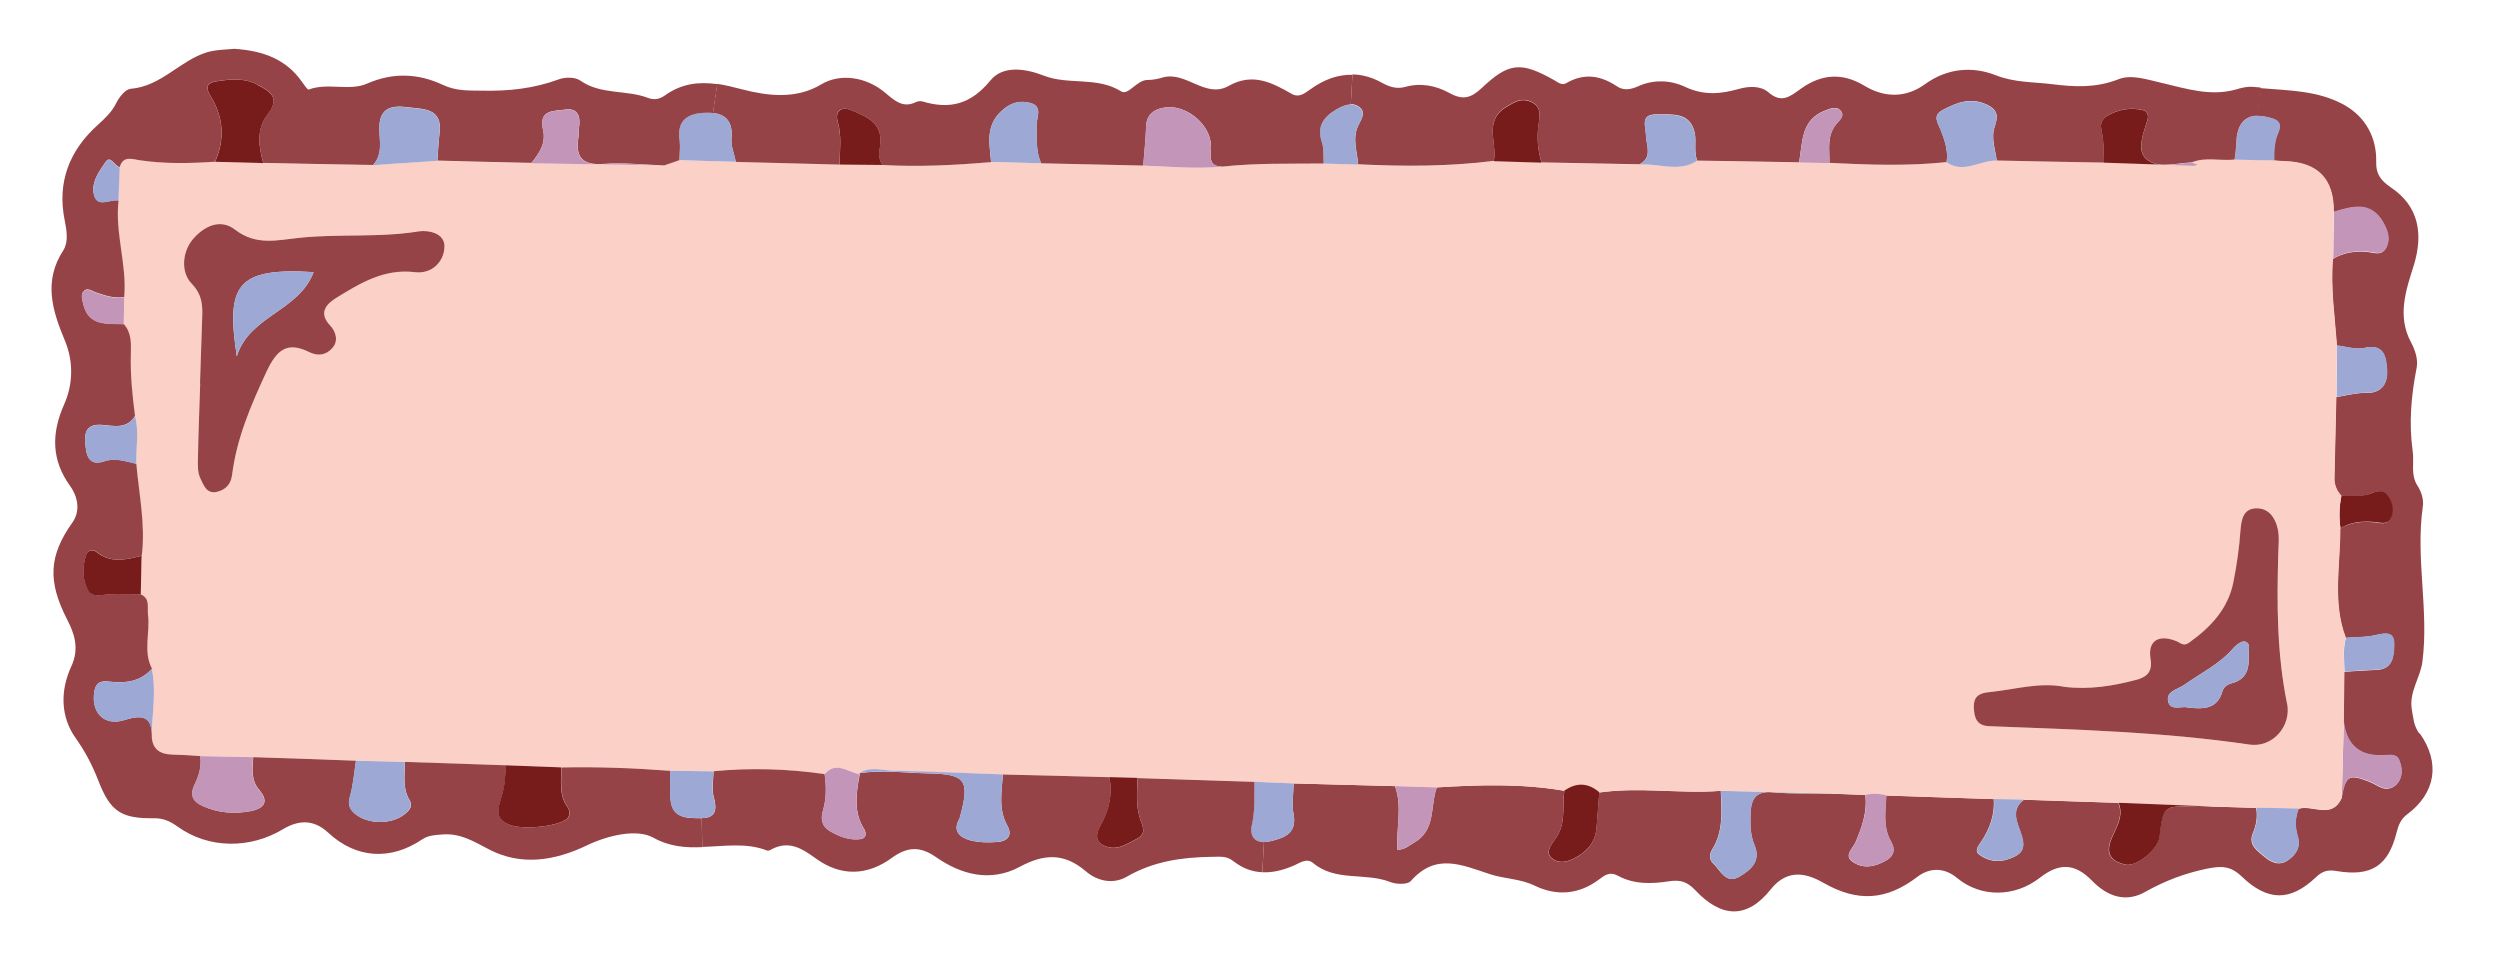 <?xml version="1.0" encoding="UTF-8"?>
<svg id="Layer_1" data-name="Layer 1" xmlns="http://www.w3.org/2000/svg" viewBox="0 0 252 98.54">
  <defs>
    <style>
      .cls-1 {
        fill: #c395b9;
      }

      .cls-1, .cls-2, .cls-3, .cls-4, .cls-5 {
        stroke-width: 0px;
      }

      .cls-2 {
        fill: #fbd0c7;
      }

      .cls-3 {
        fill: #9da8d5;
      }

      .cls-4 {
        fill: #964347;
      }

      .cls-5 {
        fill: #781b1b;
      }
    </style>
  </defs>
  <path class="cls-4" d="m243.91,73.92c2.1,2.96,1.61,6.02-1.26,8.16-.65.48-.88,1.09-1.07,1.82-.84,3.38-2.54,4.49-6.06,3.9-.88-.15-1.43,0-2.1.65-2.56,2.41-4.84,2.43-7.49-.13-1.15-1.09-2.1-1.03-3.5-.75-2.22.46-4.21,1.22-6.19,2.33-1.95,1.11-3.8.48-5.35-1.11-1.72-1.78-3.33-1.85-5.3-.29-2.5,1.93-5.89,2.01-8.32,0-1.4-1.17-2.89-.96-3.98-.13-3.12,2.39-6.04,2.6-9.5.61-1.49-.84-3.52-1.57-5.3.67-2.39,3-4.97,2.89-7.61.08-.8-.84-1.47-1.07-2.62-.9-1.72.27-3.54.34-5.16-.55-.84-.46-1.34-.06-1.93.38-2.01,1.51-4.26,1.68-6.44.63-1.49-.73-3.08-.69-4.53-1.17-2.87-.94-5.47-2.18-7.99.69-.34.38-1.49.34-2.12.08-2.5-.96-5.45,0-7.72-1.89-.69-.57-1.38.02-2.05.29-1.05.44-2.08.69-3.08.63l.17-3.04c.17,0,.36-.02.52-.06,1.34-.31,2.87-.69,2.45-2.79-.19-.99,0-2.03.02-3.06,3.42.08,6.81.19,10.21.27.78,2.08.1,4.28.25,6.42.78-.02,1.17-.44,1.66-.71,2.26-1.28,1.61-3.69,2.31-5.58,4.3-.27,8.58-.4,12.85.34-.23,1.55.19,3.19-.78,4.68-.38.57-1.24,1.45-.52,2.1.82.73,1.89.34,2.81-.25,1.07-.69,1.66-1.61,1.74-2.85.08-1.17.19-2.33.27-3.5,4.07-.59,8.16.15,12.25-.17.08,2.03.29,4.09-.88,5.93-.29.48-.29,1.01.13,1.4.73.71,1.28,2.1,2.62,1.32,1.09-.65,2.22-1.51,1.53-3.17-.44-1.03-.44-2.12-.4-3.23.06-1.49.57-2.26,2.26-2.1,1.95.17,3.92.08,5.89.13,1.13.04,2.26.08,3.42.13.21,1.72-.34,3.25-.99,4.78-.27.61-1.15,1.3-.36,1.91,1.09.82,2.33.57,3.48-.1.78-.46.9-1.11.48-1.85-.88-1.49-.57-3.08-.5-4.68,3.61.13,7.23.23,10.84.36.1,1.59-.4,3-1.28,4.3-.27.42-.73.92-.15,1.32,1.09.8,2.31.78,3.5.19,1.11-.52,1.01-1.36.65-2.39-.38-1.11-1.03-2.35.31-3.35,3.17.1,6.35.21,9.52.31.61,1.49-.38,2.66-.82,3.92-.48,1.49.38,2.05,1.51,2.31,1.17.25,3.29-1.57,3.44-2.77.4-3.19.4-3.17,3.59-3.06.59.02,1.2-.02,1.8-.02h.17c1.38.04,2.81.08,4.21.13.15.88.02,1.72-.34,2.56-.48,1.15.44,1.76,1.13,2.33.65.57,1.49,1.01,2.39.4.86-.59,1.32-1.36.99-2.43-.27-.92-.27-1.85.1-2.77,1.43-.44,3.31,1.09,4.32-1.05.42-2.33.75-2.52,2.96-1.61.4.17.75.42,1.17.57.63.21,1.22-.08,1.55-.52.52-.69.44-1.53.13-2.29-.23-.55-.73-.55-1.3-.5q-3.92.34-4.3-3.5l.06-4.91c1.07-.06,2.16-.15,3.23-.19,1.64-.04,1.76-1.26,1.8-2.43.06-1.45-.8-1.32-1.87-1.07-.96.23-2.01.19-3.02.27-1.36-3.61-.52-7.34-.55-11.01,1.05-.67,2.18-.73,3.38-.65.61.04,1.38.38,1.74-.44.34-.73.13-1.45-.25-2.1-.44-.75-1.11-.63-1.72-.36-1.01.42-2.03.13-3.04.25-.46-.5-.71-1.11-.69-1.78.06-2.73.13-5.45.19-8.18.99-.15,1.99-.44,3-.42,1.7.04,2.2-1.05,2.12-2.33-.08-1.22-.25-2.68-2.29-2.2-.86.19-1.85-.15-2.77-.25-.21-2.91-.65-5.81-.4-8.72,1.03-.63,2.14-.8,3.33-.73.73.04,1.64.55,2.1-.52.38-.88.04-1.7-.4-2.47-1.28-2.14-3.12-1.55-4.95-1.01q.06-4.95-4.93-5.1c-.36,0-.73-.04-1.09-.08,0-.94,0-1.87.4-2.77.29-.65.29-1.22-.61-1.49-.55-.17-1.01-.25-1.45-.25l.25-2.81c2.91.25,5.93.23,8.58,1.74,2.05,1.17,3.21,3.23,3.15,5.68-.04,1.26.48,1.91,1.49,2.6,2.79,1.87,3.29,4.65,2.29,7.88-.78,2.47-1.7,5.1-.25,7.76.4.73.71,1.74.55,2.52-.55,2.81-.8,5.54-.4,8.41.17,1.15-.25,2.37.5,3.52.38.57.63,1.4.52,2.08-.75,5.22.63,10.42-.04,15.62-.21,1.64-1.36,3.04-1.07,4.82.15.86.19,1.64.75,2.43Z"/>
  <path class="cls-1" d="m241.86,76.6c.31.75.4,1.59-.13,2.29-.34.44-.92.73-1.55.52-.42-.15-.78-.4-1.17-.57-2.2-.9-2.54-.71-2.96,1.61.06-2.62.15-5.24.21-7.86q.38,3.84,4.3,3.5c.57-.04,1.07-.04,1.3.5Z"/>
  <path class="cls-3" d="m239.49,64c1.07-.25,1.93-.38,1.87,1.07-.04,1.17-.17,2.39-1.8,2.43-1.07.04-2.16.13-3.23.19-.02-1.13-.19-2.29.15-3.42,1.01-.08,2.05-.04,3.02-.27Z"/>
  <path class="cls-5" d="m240.79,50.07c.38.65.59,1.36.25,2.1-.36.82-1.13.48-1.74.44-1.2-.08-2.33-.02-3.38.65-.15-1.11-.13-2.2.1-3.29,1.01-.13,2.03.17,3.04-.25.61-.27,1.28-.4,1.72.36Z"/>
  <path class="cls-1" d="m240.22,22.35c.44.78.78,1.59.4,2.47-.46,1.07-1.36.57-2.1.52-1.2-.06-2.31.1-3.33.73.02-1.59.04-3.17.08-4.74,1.82-.55,3.67-1.13,4.95,1.01Z"/>
  <path class="cls-3" d="m240.64,37.26c.08,1.28-.42,2.37-2.12,2.33-1.01-.02-2.01.27-3,.42.02-1.74.04-3.46.06-5.2.92.1,1.91.44,2.77.25,2.03-.48,2.2.99,2.29,2.2Z"/>
  <path class="cls-2" d="m236.32,67.69l-.06,4.91c-.06,2.62-.15,5.24-.21,7.86-1.01,2.14-2.89.61-4.32,1.05-1.43-.04-2.85-.06-4.28-.08-1.4-.04-2.83-.08-4.21-.13h-.17c-3.17-.13-6.35-.25-9.52-.38-3.17-.1-6.35-.21-9.52-.31-1.03-.02-2.03-.04-3.04-.06-3.61-.13-7.23-.23-10.84-.36-.69-.21-1.4-.21-2.12-.06-1.15-.04-2.29-.08-3.42-.13-3.71-.1-7.44-.19-11.16-.29-4.09.31-8.18-.42-12.25.17-1.13-.96-2.31-1.01-3.52-.17-4.28-.73-8.56-.61-12.85-.34l-4.21-.13c-3.4-.08-6.79-.19-10.21-.27-1.32-.04-2.64-.1-3.98-.17l-11.76-.38c-.94-.02-1.89-.06-2.85-.08-3.56-.1-7.15-.19-10.74-.27-3.71-.13-7.4-.29-11.09-.38-1.11-.02-2.29-.46-3.38.25,0,0,.02.06.02.08v.02c-1.17-.21-2.35-1.36-3.52,0-3.73-.55-7.46-.65-11.2-.29-1.47-.02-2.91-.04-4.36-.06-3.67-.27-7.32-.42-10.99-.34-1.87-.06-3.71-.15-5.58-.21-3.4-.1-6.79-.23-10.19-.34-1.64-.04-3.27-.08-4.93-.13-3.44-.13-6.9-.25-10.36-.36-1.78-.04-3.56-.06-5.35-.1-.94-.06-1.89-.13-2.83-.15-1.2-.04-1.97-.5-2.05-1.78v-.25c.08-2.2.48-4.4.02-6.63-.92-1.74-.17-3.63-.4-5.43-.1-.73.25-1.61-.71-2.05.02-1.3.06-2.6.08-3.9.4-3.12-.27-6.19-.55-9.27-.02-1.61.31-3.23-.13-4.82-.27-2.05-.48-4.11-.42-6.21.02-1.05.08-2.16-.71-3.04.02-.92.04-1.82.04-2.73.29-3.27-.94-6.44-.57-9.73.04-1.11.08-2.24.13-3.38.34-1.2,1.3-.8,1.99-.69,2.54.38,5.07.31,7.61.15,1.61.04,3.23.08,4.86.13,3.69.08,7.38.15,11.07.21l6.48-.44h.17l9.31.25c4.47.06,8.93.15,13.4.21.5-.17,1.01-.36,1.51-.52,1.91.06,3.82.1,5.7.17,3.5.08,6.98.19,10.46.27,1.43.02,2.87.02,4.32.04,3.65.21,7.3.02,10.95-.29l5.03.13c3.44.08,6.88.15,10.3.23,2.66.1,5.33.38,7.99.1h.04c3.38-.38,6.77-.27,10.17-.31,1.15.04,2.31.06,3.46.1,4.57.23,9.12.23,13.67-.34,1.61.04,3.21.08,4.82.15,3.29.06,6.58.13,9.86.19h.02c1.95-.15,3.94.82,5.81-.38,3.42.04,6.84.1,10.27.17,1.01.02,2.03.04,3.06.06,3.92.19,7.86.34,11.81-.08,1.72,1.2,3.35-.21,5.05-.17,3.61.08,7.21.15,10.82.21,1.87.06,3.75.13,5.64.19.17.02.36.02.55.02.94.04,1.89.06,2.83.1.15,0,.27-.08.42-.13-.19-.06-.4-.15-.61-.21,1.43-.59,2.89-.13,4.34-.29,1.34.04,2.68.06,4,.08.36.04.73.08,1.09.08q4.99.15,4.93,5.1c-.04,1.57-.06,3.15-.08,4.74-.25,2.91.19,5.81.4,8.72-.02,1.74-.04,3.46-.06,5.2-.06,2.73-.13,5.45-.19,8.18-.02.67.23,1.28.69,1.78-.23,1.09-.25,2.18-.1,3.29.02,3.67-.82,7.4.55,11.01-.34,1.13-.17,2.29-.15,3.42Zm-9.6,7.36c2.35.36,4.28-1.87,3.82-4.15-1.01-4.97-1.03-9.98-.88-15.01.02-.88.13-1.78-.06-2.62-.25-1.09-.92-2.1-2.2-2.03s-1.45,1.11-1.55,2.22c-.13,1.74-.38,3.48-.71,5.2-.52,2.7-2.29,4.57-4.47,6.12-.59.42-.86,0-1.32-.17-1.78-.69-2.87,0-2.56,1.82.23,1.43-.55,1.87-1.53,2.12-2.33.61-4.68.99-7.11.69-2.58-.5-5.05.27-7.57.52-1.13.1-1.64.48-1.61,1.53.04,1.01.25,1.87,1.57,1.91,8.74.34,17.51.57,26.19,1.85ZM44.8,24.93c.08-1.43-1.55-1.78-2.77-1.59-3.9.61-7.86.21-11.74.61-2.33.23-4.45.84-6.58-.8-1.55-1.22-3.21-.27-4.26.94-1.09,1.3-1.24,3.31-.15,4.47,1.17,1.22,1.13,2.37,1.07,3.73-.06,2.12-.13,4.24-.21,6.35h.02c-.08,2.56-.19,5.12-.23,7.67-.02.65-.02,1.36.25,1.91.31.67.63,1.61,1.7,1.34.84-.21,1.36-.73,1.49-1.66.46-3.73,1.91-7.09,3.48-10.46,1.03-2.18,2.05-3.06,4.28-1.97.92.46,1.74.31,2.37-.42s.31-1.66-.21-2.22c-1.28-1.32-.38-2.22.61-2.83,2.39-1.47,4.8-2.94,7.86-2.58,1.78.23,2.96-1.07,3.02-2.5Z"/>
  <path class="cls-3" d="m227.45,81.42c1.43.02,2.85.04,4.28.08-.38.92-.38,1.85-.1,2.77.34,1.07-.13,1.85-.99,2.43-.9.61-1.74.17-2.39-.4-.69-.57-1.61-1.17-1.13-2.33.36-.84.48-1.68.34-2.56Z"/>
  <path class="cls-4" d="m230.54,70.9c.46,2.29-1.47,4.51-3.82,4.15-8.68-1.28-17.45-1.51-26.19-1.85-1.32-.04-1.53-.9-1.57-1.91-.02-1.05.48-1.43,1.61-1.53,2.52-.25,4.99-1.03,7.57-.52,2.43.29,4.78-.08,7.11-.69.99-.25,1.76-.69,1.53-2.12-.31-1.82.78-2.52,2.56-1.82.46.17.73.59,1.32.17,2.18-1.55,3.94-3.42,4.47-6.12.34-1.72.59-3.46.71-5.2.1-1.11.27-2.16,1.55-2.22s1.95.94,2.2,2.03c.19.84.08,1.74.06,2.62-.15,5.03-.13,10.04.88,15.01Zm-3.88-4.93c-.02-.46.27-1.15-.4-1.3-.31-.06-.82.31-1.09.61-1.38,1.64-3.29,2.54-4.99,3.75-.67.48-1.93.65-1.61,1.74.25.92,1.4.36,1.97.55,1.64.19,2.98.13,3.48-1.64.13-.46.52-.69.96-.82,1.55-.4,1.76-1.57,1.68-2.89Z"/>
  <path class="cls-3" d="m229.05,11.91c.9.27.9.84.61,1.49-.4.9-.4,1.82-.4,2.77-1.32-.02-2.66-.04-4-.08.06-.57.15-1.13.17-1.72.06-1.8.82-2.7,2.18-2.7.44,0,.9.08,1.45.25Z"/>
  <path class="cls-4" d="m227.85,8.85l-.25,2.81c-1.36,0-2.12.9-2.18,2.7-.02.59-.1,1.15-.17,1.72-1.45.17-2.91-.29-4.34.29-.84.04-1.78.23-2.64.23-.19,0-.38,0-.55-.02-.52-.06-1.01-.23-1.4-.59-.96-.9-.25-2.58.15-3.9.15-.48,0-.9-.52-1.01-1.24-.27-2.43-.06-3.54.59-1.03.63-.48,1.51-.42,2.35.08.78.06,1.57.1,2.37-3.61-.06-7.21-.13-10.82-.21-.13-1.13-.61-2.24-.19-3.46.27-.82.42-1.57-.73-2.14-1.7-.82-3.1-.25-4.55.52-1.05.57-.44,1.3-.15,2.05.38,1.01.75,2.05.57,3.19-3.94.42-7.88.27-11.81.08.02-1.36-.29-2.75.71-3.94.29-.36.86-.78.44-1.3s-1.05-.25-1.59-.04c-2.47.94-2.26,3.23-2.62,5.22-3.44-.06-6.86-.13-10.27-.17-.36-.92-.06-1.89-.25-2.79-.46-2.14-2.29-1.85-3.82-1.87-1.7-.02-1.13,1.13-1.09,2.14.02.61.27,1.32.15,1.93-.06.23-.17.46-.38.67-.1.08-.25.19-.42.29h-.02c-3.27-.06-6.56-.13-9.86-.19-.4-1.28-.5-2.6-.29-3.92.15-.9.25-1.76-.8-2.22-.92-.4-1.57,0-2.39.48-2.45,1.43-.94,3.69-1.34,5.51-4.55.57-9.1.57-13.67.34-.08-1.28-.61-2.54,0-3.88.25-.57.92-1.38.04-1.95-.25-.17-.5-.23-.78-.23l.17-3c.99.02,1.99.29,3,.86.78.42,1.49.63,2.31.4,1.57-.44,3.12-.13,4.45.61,1.36.75,2.18.52,3.25-.48,2.77-2.62,3.98-2.7,7.34-.8.4.23.75.55,1.2.29,1.8-1.05,3.48-.78,5.14.34.69.46,1.45.27,2.1-.02,1.59-.73,3.33-.61,4.7.04,1.91.9,3.59.75,5.43.23,1.03-.29,2.2-.34,2.98.31,1.36,1.2,2.22.44,3.33-.36,2.01-1.43,4.11-1.64,6.35-.29,2.01,1.22,4.17,1.28,6.14-.15,2.22-1.61,4.76-1.82,7.11-.9,1.91.75,3.73.67,5.64.9,2.33.29,4.45.4,6.71-.48,1.36-.55,2.96.04,4.49.38,2.41.57,4.86,1.36,7.42.63.55-.17,1.15-.31,1.72-.25.25.02.48.04.73.06Z"/>
  <path class="cls-3" d="m226.26,64.67c.67.15.38.84.4,1.3.08,1.32-.13,2.5-1.68,2.89-.44.13-.84.36-.96.82-.5,1.76-1.85,1.82-3.48,1.64-.57-.19-1.72.38-1.97-.55-.31-1.09.94-1.26,1.61-1.74,1.7-1.22,3.61-2.12,4.99-3.75.27-.29.78-.67,1.09-.61Z"/>
  <path class="cls-5" d="m223.07,81.3c-.61,0-1.22.04-1.8.02-3.19-.1-3.19-.13-3.59,3.06-.15,1.2-2.26,3.02-3.44,2.77-1.13-.25-1.99-.82-1.51-2.31.44-1.26,1.43-2.43.82-3.92,3.17.13,6.35.25,9.52.38Z"/>
  <path class="cls-1" d="m220.91,16.38c.21.06.42.15.61.21-.15.04-.27.13-.42.13-.94-.04-1.89-.06-2.83-.1.86,0,1.8-.19,2.64-.23Z"/>
  <path class="cls-5" d="m217.72,16.59c-1.89-.06-3.77-.13-5.64-.19-.04-.8-.02-1.59-.1-2.37-.06-.84-.61-1.72.42-2.35,1.11-.65,2.31-.86,3.54-.59.52.1.67.52.52,1.01-.4,1.32-1.11,3-.15,3.9.4.36.88.52,1.4.59Z"/>
  <path class="cls-3" d="m200.99,80.54c1.01.02,2.01.04,3.04.06-1.34,1.01-.69,2.24-.31,3.35.36,1.03.46,1.87-.65,2.39-1.2.59-2.41.61-3.5-.19-.59-.4-.13-.9.15-1.32.88-1.3,1.38-2.7,1.28-4.3Z"/>
  <path class="cls-3" d="m201.26,16.19c-1.7-.04-3.33,1.36-5.05.17.19-1.13-.19-2.18-.57-3.19-.29-.75-.9-1.49.15-2.05,1.45-.78,2.85-1.34,4.55-.52,1.15.57,1.01,1.32.73,2.14-.42,1.22.06,2.33.19,3.46Z"/>
  <path class="cls-1" d="m190.65,84.86c.42.73.29,1.38-.48,1.85-1.15.67-2.39.92-3.48.1-.8-.61.08-1.3.36-1.91.65-1.53,1.2-3.06.99-4.78.71-.15,1.43-.15,2.12.06-.06,1.59-.38,3.19.5,4.68Z"/>
  <path class="cls-1" d="m185.56,11.2c.42.52-.15.94-.44,1.3-1.01,1.2-.69,2.58-.71,3.94-1.03-.02-2.05-.04-3.06-.06.36-1.99.15-4.28,2.62-5.22.55-.21,1.17-.48,1.59.04Z"/>
  <path class="cls-3" d="m184.62,80c-1.97-.04-3.94.04-5.89-.13-1.7-.17-2.2.61-2.26,2.1-.04,1.11-.04,2.2.4,3.23.69,1.66-.44,2.52-1.53,3.17-1.34.78-1.89-.61-2.62-1.32-.42-.4-.42-.92-.13-1.4,1.17-1.85.96-3.9.88-5.93,3.71.1,7.44.19,11.16.29Z"/>
  <path class="cls-3" d="m170.82,13.42c.19.9-.1,1.87.25,2.79-1.87,1.2-3.86.23-5.81.38.17-.1.31-.21.42-.29.21-.21.34-.44.38-.67.13-.61-.13-1.32-.15-1.93-.04-1.01-.61-2.16,1.09-2.14,1.53.02,3.35-.27,3.82,1.87Z"/>
  <path class="cls-1" d="m166.06,15.62c-.04.23-.17.46-.38.67.21-.21.31-.44.38-.67Z"/>
  <path class="cls-5" d="m161.21,79.87c-.08,1.17-.19,2.33-.27,3.5-.08,1.24-.67,2.16-1.74,2.85-.92.59-1.99.99-2.81.25-.71-.65.15-1.53.52-2.1.96-1.49.55-3.12.78-4.68,1.22-.84,2.39-.8,3.52.17Z"/>
  <path class="cls-5" d="m155.39,16.4c-1.61-.06-3.21-.1-4.82-.15.4-1.82-1.11-4.09,1.34-5.51.82-.48,1.47-.88,2.39-.48,1.05.46.94,1.32.8,2.22-.21,1.32-.1,2.64.29,3.92Z"/>
  <path class="cls-1" d="m140.62,79.24l4.21.13c-.69,1.89-.04,4.3-2.31,5.58-.48.27-.88.69-1.66.71-.15-2.14.52-4.34-.25-6.42Z"/>
  <path class="cls-3" d="m136.93,10.76c.88.57.21,1.38-.04,1.95-.61,1.34-.08,2.6,0,3.88-1.15-.04-2.31-.06-3.46-.1-.06-.73.04-1.51-.19-2.16-.55-1.59.19-2.52,1.43-3.27.46-.27.99-.52,1.49-.52.27,0,.52.06.78.23Z"/>
  <path class="cls-4" d="m136.33,7.53l-.17,3c-.5,0-1.03.25-1.49.52-1.24.75-1.97,1.68-1.43,3.27.23.65.13,1.43.19,2.16-3.4.04-6.79-.06-10.17.31h-.04c-1.53,0-1.13-1.13-1.15-2.03,0-2.22-2.56-4.34-4.8-3.9-1.03.19-1.7.73-1.74,1.89-.04,1.32-.19,2.62-.29,3.94-3.42-.08-6.86-.15-10.3-.23-.55-1.24-.42-2.54-.46-3.86,0-.75.67-1.87-.63-2.22-1.11-.29-2.03-.02-2.96.86-1.59,1.53-1.13,3.31-.99,5.1-3.65.31-7.3.5-10.95.29-.44-.59-.36-1.26-.25-1.89.38-2.31-1.34-3-2.94-3.65-.86-.36-1.66.02-1.32,1.2.42,1.43.19,2.87.19,4.3-3.48-.08-6.96-.19-10.46-.27-.15-.78-.5-1.55-.44-2.31.17-1.74-.57-2.47-1.87-2.62l.44-2.94c.82.13,1.68.34,2.56.57,2.52.65,5.39,1.01,7.93-.52,1.85-1.11,4.49-.82,6.5.9.92.78,1.74,1.51,3.02.9.19-.1.46-.13.65-.08,2.79.84,4.91.29,6.88-2.12,1.26-1.53,3.5-1.2,5.37-.48,2.5.99,5.35.06,7.8,1.59.73.46,1.57-1.17,2.68-1.15.5,0,1.03-.1,1.51-.25,2.35-.67,4.3,2.16,6.63.86,2.39-1.36,4.34-.38,6.35.78.75.44,1.3-.02,1.95-.48,1.34-.96,2.75-1.47,4.19-1.43Z"/>
  <path class="cls-3" d="m130.39,82.03c.42,2.1-1.11,2.47-2.45,2.79-.17.04-.36.06-.52.06-.84,0-1.51-.5-1.24-1.74.34-1.43.25-2.87.25-4.34,1.34.06,2.66.13,3.98.17-.02,1.03-.21,2.08-.02,3.06Z"/>
  <path class="cls-4" d="m127.41,84.88l-.17,3.04c-1.01-.04-1.97-.38-2.91-1.11-.69-.57-1.4-.44-2.24-.44-3,.04-5.83.46-8.49,1.99-1.36.8-2.96.48-4.13-.52-2.18-1.87-4.21-1.8-6.69-.46-2.94,1.57-5.89.8-8.47-1.01-1.61-1.11-2.89-.99-4.38.08-2.47,1.82-5.14,1.93-7.67.1-1.45-1.05-2.75-1.87-4.53-.92-.1.08-.29.15-.42.1-2.1-.82-4.3-.42-6.52-.36l-.06-2.91c1.43,0,1.57-.84,1.22-2.12-.23-.8-.04-1.72-.02-2.6,3.73-.36,7.46-.25,11.2.29.17,1.24.19,2.45-.17,3.67-.23.8-.17,1.55.71,2.08.99.57,1.97.94,3.08.8.5-.06.65-.52.36-1.01-.99-1.55-.84-3.19-.57-4.86.04-.21.08-.44.13-.67l-.02-.02s-.02-.08-.02-.08c2.35-.36,4.68-.02,7,.02,3.75.08,4.15.69,3.12,4.45,0,.06-.04.13-.08.19-.67,1.24.15,1.82,1.11,2.1.88.23,1.89.25,2.81.17s1.53-.63.94-1.66c-.92-1.66-.55-3.4-.44-5.14,3.59.08,7.17.17,10.74.27.34,1.72-.02,3.31-.86,4.82-.4.73-.69,1.57.31,2.08,1.22.59,2.2-.1,3.27-.65,1.09-.55.63-1.32.38-2.03-.44-1.36-.31-2.75-.25-4.13l11.76.38c0,1.47.08,2.91-.25,4.34-.27,1.24.4,1.74,1.24,1.74Z"/>
  <path class="cls-1" d="m122.07,14.76c.02.9-.38,2.03,1.15,2.03-2.66.27-5.33,0-7.99-.1.1-1.32.25-2.62.29-3.94.04-1.15.71-1.7,1.74-1.89,2.24-.44,4.8,1.68,4.8,3.9Z"/>
  <path class="cls-5" d="m114.92,82.55c.25.71.71,1.49-.38,2.03-1.07.55-2.05,1.24-3.27.65-1.01-.5-.71-1.34-.31-2.08.84-1.51,1.2-3.1.86-4.82.96.02,1.91.06,2.85.08-.06,1.38-.19,2.77.25,4.13Z"/>
  <path class="cls-3" d="m104.94,16.46l-5.03-.13c-.15-1.78-.61-3.56.99-5.1.92-.88,1.85-1.15,2.96-.86,1.3.36.63,1.47.63,2.22.04,1.32-.08,2.62.46,3.86Z"/>
  <path class="cls-3" d="m101.52,83.2c.59,1.03-.02,1.57-.94,1.66s-1.93.06-2.81-.17c-.96-.27-1.78-.86-1.11-2.1.04-.06.08-.13.08-.19,1.03-3.75.63-4.36-3.12-4.45-2.33-.04-4.65-.38-7-.02,1.09-.71,2.26-.27,3.38-.25,3.69.08,7.38.25,11.09.38-.1,1.74-.48,3.48.44,5.14Z"/>
  <path class="cls-5" d="m88.96,16.63c-1.45-.02-2.89-.02-4.32-.04,0-1.43.23-2.87-.19-4.3-.34-1.17.46-1.55,1.32-1.2,1.59.65,3.31,1.34,2.94,3.65-.1.63-.19,1.3.25,1.89Z"/>
  <path class="cls-1" d="m87.09,83.58c.29.48.15.94-.36,1.01-1.11.15-2.1-.23-3.08-.8-.88-.52-.94-1.28-.71-2.08.36-1.22.34-2.43.17-3.67,1.17-1.36,2.35-.21,3.52,0-.04.23-.08.46-.1.67-.27,1.66-.42,3.31.57,4.86Z"/>
  <path class="cls-3" d="m74.17,16.31c-1.89-.06-3.8-.1-5.7-.17.02-.65.13-1.32.04-1.95-.31-2.01.71-2.77,2.54-2.83.29-.02.57,0,.82.02,1.3.15,2.03.88,1.87,2.62-.06.75.29,1.53.44,2.31Z"/>
  <path class="cls-4" d="m72.31,8.45l-.44,2.94c-.25-.02-.52-.04-.82-.02-1.82.06-2.85.82-2.54,2.83.08.63-.02,1.3-.04,1.95-.5.17-1.01.36-1.51.52-2.03-.06-4.09-.29-6.1-.15-2.2.17-2.89-.71-2.54-2.75.04-.27-.02-.59.04-.86.19-1.11-.08-2.05-1.36-1.87-1.05.17-2.75-.06-2.26,2.03.31,1.34-.36,2.37-1.17,3.35-3.1-.06-6.21-.15-9.31-.23h-.17c.08-.94.1-1.89.23-2.83.27-2.47-1.61-2.35-3.12-2.54-1.55-.21-2.96-.1-2.96,2.08,0,1.26.38,2.64-.63,3.73-3.69-.06-7.38-.13-11.07-.21-.48-1.66-.69-3.42.38-4.82,1.34-1.72.46-2.33-.99-3.08-1.34-.69-2.66-.55-4.05-.34-.86.13-1.3.44-.69,1.45,1.32,2.12,1.51,4.36.48,6.67-2.54.17-5.07.23-7.61-.15-.69-.1-1.66-.5-1.99.69-.52-.08-.92-1.22-1.4-.55-.69.99-1.55,2.16-1.17,3.42s1.64.31,2.45.5c-.38,3.29.86,6.46.57,9.73-1.03.17-1.99-.17-2.94-.5-.38-.15-.82-.5-1.17-.06-.29.36-.1.82-.02,1.24.55,2.33,2.43,1.95,4.09,2.05.8.88.73,1.99.71,3.04-.06,2.1.15,4.15.42,6.21-.82,1.38-2.18.99-3.35.9-1.51-.1-1.76.71-1.66,1.87.1,1.11.27,2.35,1.93,1.8,1.13-.38,2.14.02,3.21.25.27,3.08.94,6.14.55,9.27-1.57.4-3.1.8-4.55-.38-.42-.34-.9-.15-1.05.34-.38,1.13-.4,2.31.13,3.38.44.96,1.38.57,2.14.57,1.07.04,2.16,0,3.25,0,.96.44.61,1.32.71,2.05.23,1.8-.52,3.69.4,5.43-1.11,1.26-2.56,1.49-4.15,1.32-.73-.08-1.43-.15-1.64.9-.4,2.18.96,3.61,3,2.96,1.57-.48,2.77-.55,2.77,1.45v.25c.08,1.28.86,1.74,2.05,1.78.94.02,1.89.08,2.83.15.19,1.05-.15,2.03-.59,2.94-.5,1.09-.06,1.68.82,2.08,1.57.73,3.25.84,4.91.52,1.11-.23,1.93-.82.82-2.12-.84-.94-.71-2.16-.61-3.31,3.46.1,6.92.23,10.36.36-.19,1.2-.27,2.43-.61,3.61-.21.75-.08,1.22.46,1.7,1.3,1.13,3.73,1.15,5.05.08.5-.4.86-.82.48-1.45-.73-1.22-.44-2.54-.46-3.82,3.4.1,6.79.23,10.19.34-.04,1.01-.08,2.01-.38,3-.29,1.05-.92,2.29.65,2.96,1.47.65,5.54.15,6.04-.73.19-.36.1-.73-.1-1.03-.88-1.22-.59-2.64-.63-3.98,3.67-.08,7.32.06,10.99.34,0,.94-.04,1.89.02,2.83.13,1.99,1.66,1.93,3.04,1.95h.1l.06,2.91c-1.66.08-3.31-.04-4.95-.96-1.64-.9-4.53-.25-6.67.78-3.27,1.57-6.65,2.1-9.9.4-1.57-.82-2.89-1.66-4.76-1.49-.73.06-1.32.08-1.97.5-3.15,2.12-6.61,1.95-9.44-.67-1.53-1.43-3.06-1.26-4.55-.38-3.33,2.01-7.51,2.01-10.65-.25-.73-.52-1.43-.86-2.39-.84-3.31.04-4.4-.69-5.6-3.8-.59-1.51-1.28-2.85-2.22-4.19-1.64-2.24-1.61-4.93-.5-7.32.84-1.82.29-3.35-.42-4.72-1.97-3.84-1.87-6.42.55-9.81.75-1.07.59-2.47-.25-3.65-1.89-2.62-1.91-5.3-.59-8.26.88-1.99.94-4.26.08-6.35-1.28-3.06-2.22-6.02-.17-9.16.52-.82.34-1.97.13-3.02-.78-3.84.48-7.05,3.35-9.62.71-.65,1.36-1.24,1.82-2.14.29-.61.94-1.45,1.49-1.49,3.06-.25,4.95-2.83,7.65-3.67.94-.29,2.01-.27,2.77-.36,2.94.19,5.24,1.05,6.84,3.33.21.29.57.82.67.78,1.93-.73,4.11.19,5.91-.61,2.64-1.15,5.16-1.01,7.61.13,1.34.63,2.54.57,3.94.59,2.7.06,5.24-.21,7.78-1.15.63-.23,1.64-.23,2.14.13,2.1,1.47,4.65.9,6.86,1.76.59.21,1.11.13,1.66-.25,1.72-1.24,3.46-1.4,5.3-1.15Z"/>
  <path class="cls-3" d="m71.93,80.35c.36,1.28.21,2.12-1.22,2.12h-.1c-1.38-.02-2.91.04-3.04-1.95-.06-.94-.02-1.89-.02-2.83,1.45.02,2.89.04,4.36.06-.02.88-.21,1.8.02,2.6Z"/>
  <path class="cls-1" d="m66.96,16.67c-4.47-.06-8.93-.15-13.4-.21v-.02c.82-.99,1.49-2.01,1.17-3.35-.48-2.1,1.22-1.87,2.26-2.03,1.28-.19,1.55.75,1.36,1.87-.06.27,0,.59-.04.86-.36,2.03.34,2.91,2.54,2.75,2.01-.15,4.07.08,6.1.15Z"/>
  <path class="cls-5" d="m57.19,81.34c.21.29.29.67.1,1.03-.5.88-4.57,1.38-6.04.73-1.57-.67-.94-1.91-.65-2.96.29-.99.34-1.99.38-3,1.87.06,3.71.15,5.58.21.04,1.34-.25,2.77.63,3.98Z"/>
  <path class="cls-4" d="m42.03,23.34c1.22-.19,2.85.17,2.77,1.59-.06,1.43-1.24,2.73-3.02,2.5-3.06-.36-5.47,1.11-7.86,2.58-.99.61-1.89,1.51-.61,2.83.52.57.84,1.49.21,2.22s-1.45.88-2.37.42c-2.22-1.09-3.25-.21-4.28,1.97-1.57,3.38-3.02,6.73-3.48,10.46-.13.92-.65,1.45-1.49,1.66-1.07.27-1.38-.67-1.7-1.34-.27-.55-.27-1.26-.25-1.91.04-2.56.15-5.12.23-7.67h-.02c.08-2.12.15-4.24.21-6.35.06-1.36.1-2.52-1.07-3.73-1.09-1.15-.94-3.17.15-4.47,1.05-1.22,2.7-2.16,4.26-.94,2.14,1.64,4.26,1.03,6.58.8,3.88-.4,7.84,0,11.74-.61Zm-10.42,4.09c-7.8-.48-8.83,1.32-7.74,8.49,1.26-4.11,6.25-4.53,7.74-8.49Z"/>
  <path class="cls-3" d="m41.19,10.84c1.51.19,3.4.06,3.12,2.54-.13.94-.15,1.89-.23,2.83l-6.48.44c1.01-1.09.63-2.47.63-3.73,0-2.18,1.4-2.29,2.96-2.08Z"/>
  <path class="cls-3" d="m41.25,80.62c.38.63.02,1.05-.48,1.45-1.32,1.07-3.75,1.05-5.05-.08-.55-.48-.67-.94-.46-1.7.34-1.17.42-2.41.61-3.61,1.66.04,3.29.08,4.93.13.02,1.28-.27,2.6.46,3.82Z"/>
  <path class="cls-3" d="m23.87,35.92c-1.09-7.17-.06-8.97,7.74-8.49-1.49,3.96-6.48,4.38-7.74,8.49Z"/>
  <path class="cls-5" d="m25.93,8.54c1.45.75,2.33,1.36.99,3.08-1.07,1.4-.86,3.17-.38,4.82-1.64-.04-3.25-.08-4.86-.13,1.03-2.31.84-4.55-.48-6.67-.61-1.01-.17-1.32.69-1.45,1.38-.21,2.7-.36,4.05.34Z"/>
  <path class="cls-1" d="m26.12,79.64c1.11,1.3.29,1.89-.82,2.12-1.66.31-3.33.21-4.91-.52-.88-.4-1.32-.99-.82-2.08.44-.9.78-1.89.59-2.94,1.78.04,3.56.06,5.35.1-.1,1.15-.23,2.37.61,3.31Z"/>
  <path class="cls-3" d="m15.3,67.41c.46,2.22.06,4.42-.02,6.63,0-1.99-1.2-1.93-2.77-1.45-2.03.65-3.4-.78-3-2.96.21-1.05.9-.99,1.64-.9,1.59.17,3.04-.06,4.15-1.32Z"/>
  <path class="cls-5" d="m14.27,56.03c-.02,1.3-.06,2.6-.08,3.9-1.09,0-2.18.04-3.25,0-.75,0-1.7.4-2.14-.57-.52-1.07-.5-2.24-.13-3.38.15-.48.63-.67,1.05-.34,1.45,1.17,2.98.78,4.55.38Z"/>
  <path class="cls-3" d="m13.6,41.94c.44,1.59.1,3.21.13,4.82-1.07-.23-2.08-.63-3.21-.25-1.66.55-1.82-.69-1.93-1.8-.1-1.15.15-1.97,1.66-1.87,1.17.08,2.54.48,3.35-.9Z"/>
  <path class="cls-1" d="m12.51,29.97c0,.9-.02,1.8-.04,2.73-1.66-.1-3.54.27-4.09-2.05-.08-.42-.27-.88.02-1.24.36-.44.8-.08,1.17.06.94.34,1.91.67,2.94.5Z"/>
  <path class="cls-3" d="m12.07,16.86c-.04,1.13-.08,2.26-.13,3.38-.82-.19-2.08.75-2.45-.5s.48-2.43,1.17-3.42c.48-.67.88.46,1.4.55Z"/>
</svg>